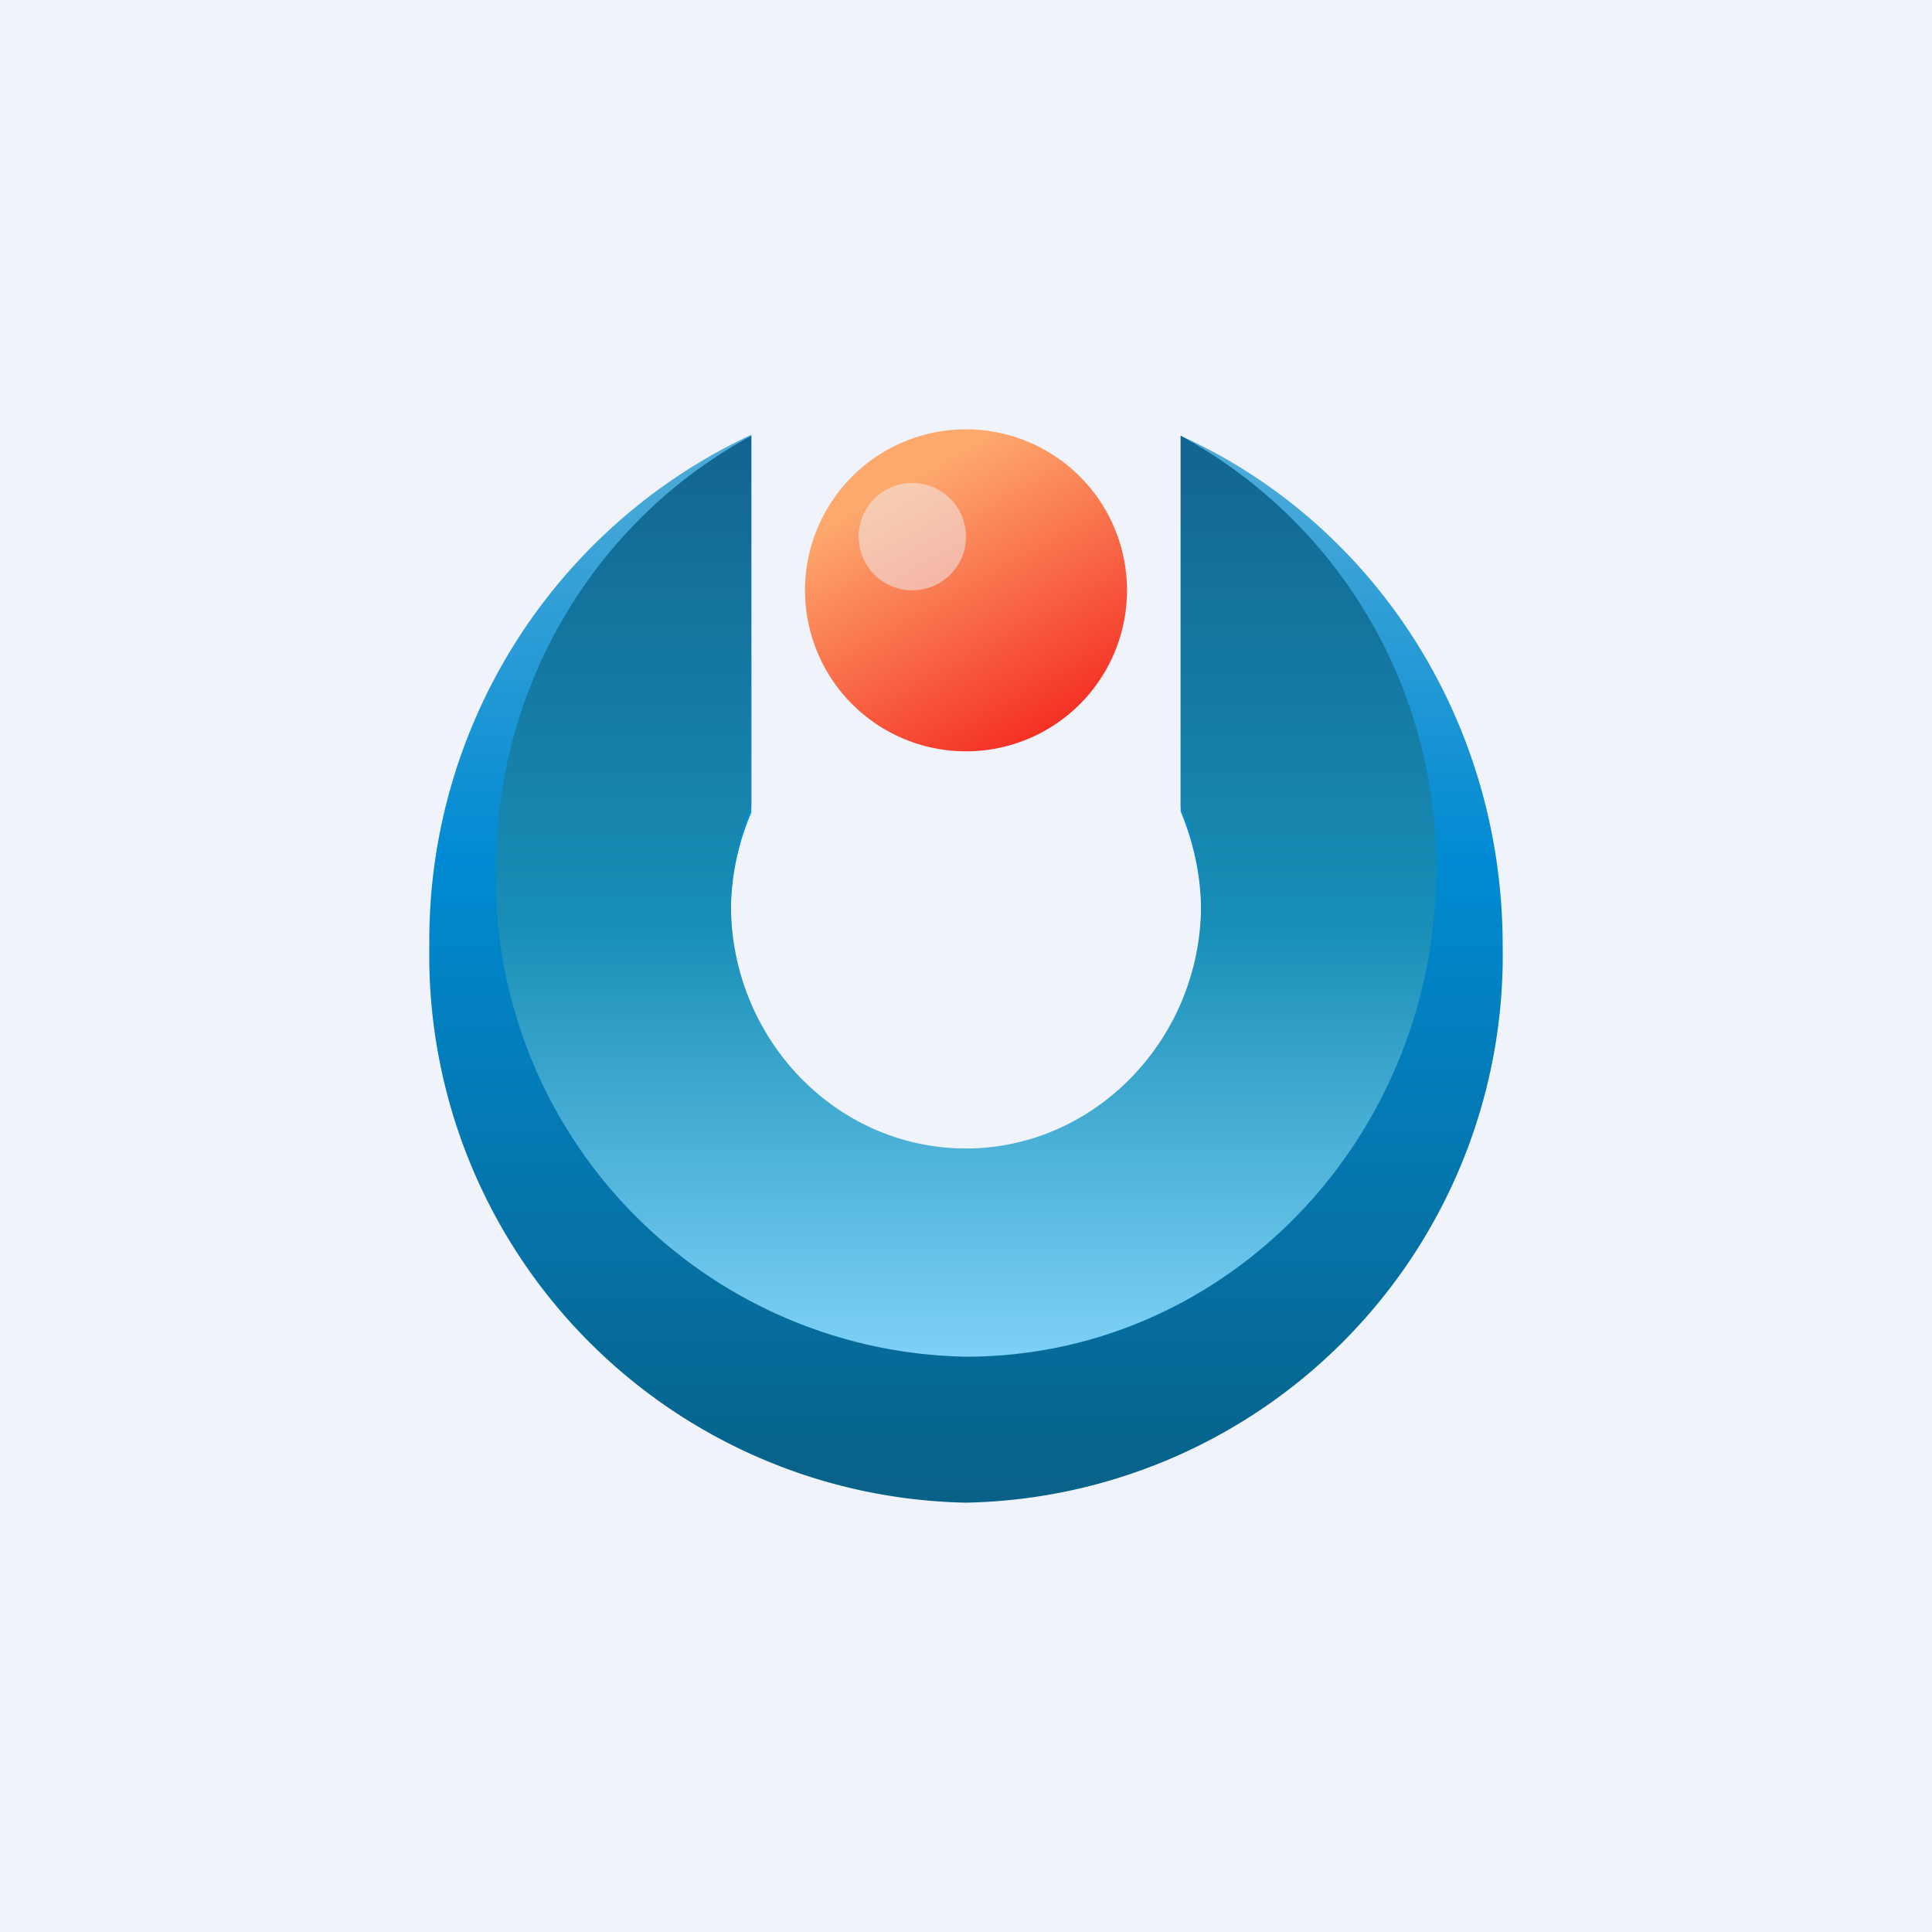 <!-- by TradingView --><svg width="18" height="18" viewBox="0 0 18 18" xmlns="http://www.w3.org/2000/svg"><path fill="#F0F3FA" d="M0 0h18v18H0z"/><path d="M11.19 8.49c0-.33-.07-.64-.19-.93v-3.5c1.77.8 3 2.62 3 4.75A5.1 5.1 0 0 1 9 14a5.1 5.1 0 0 1-5-5.19 5.2 5.2 0 0 1 3-4.76v3.52c-.12.28-.19.59-.19.92 0 1.25.98 2.27 2.2 2.27 1.2 0 2.18-1.02 2.18-2.27Z" fill="url(#ahk3lo2kl)"/><path d="M11.19 8.43c0-.33-.07-.64-.19-.92V4.06a4.56 4.56 0 0 1 2.38 4.04c0 2.51-1.96 4.54-4.38 4.54A4.46 4.46 0 0 1 4.62 8.1c0-1.76.97-3.28 2.38-4.04v3.45c-.12.28-.19.59-.19.92 0 1.25.98 2.27 2.19 2.27 1.2 0 2.19-1.02 2.19-2.27Z" fill="url(#bhk3lo2kl)"/><path d="M10.5 5.5a1.5 1.5 0 1 1-3 0 1.5 1.5 0 0 1 3 0Z" fill="url(#chk3lo2kl)"/><path d="M9 5a.5.5 0 1 1-1 0 .5.5 0 0 1 1 0Z" fill="#F0F3FA" fill-opacity=".5"/><defs><linearGradient id="ahk3lo2kl" x1="9" y1="4" x2="9" y2="14" gradientUnits="userSpaceOnUse"><stop stop-color="#52ADD9"/><stop offset=".4" stop-color="#018AD3"/><stop offset="1" stop-color="#086187"/></linearGradient><linearGradient id="bhk3lo2kl" x1="9" y1="4" x2="9" y2="12.64" gradientUnits="userSpaceOnUse"><stop stop-color="#12648F"/><stop offset=".53" stop-color="#178EB6"/><stop offset="1" stop-color="#7ED1F7"/></linearGradient><linearGradient id="chk3lo2kl" x1="8.75" y1="4.3" x2="10.1" y2="6.7" gradientUnits="userSpaceOnUse"><stop stop-color="#FDA96E"/><stop offset="1" stop-color="#F42D22"/></linearGradient></defs></svg>
